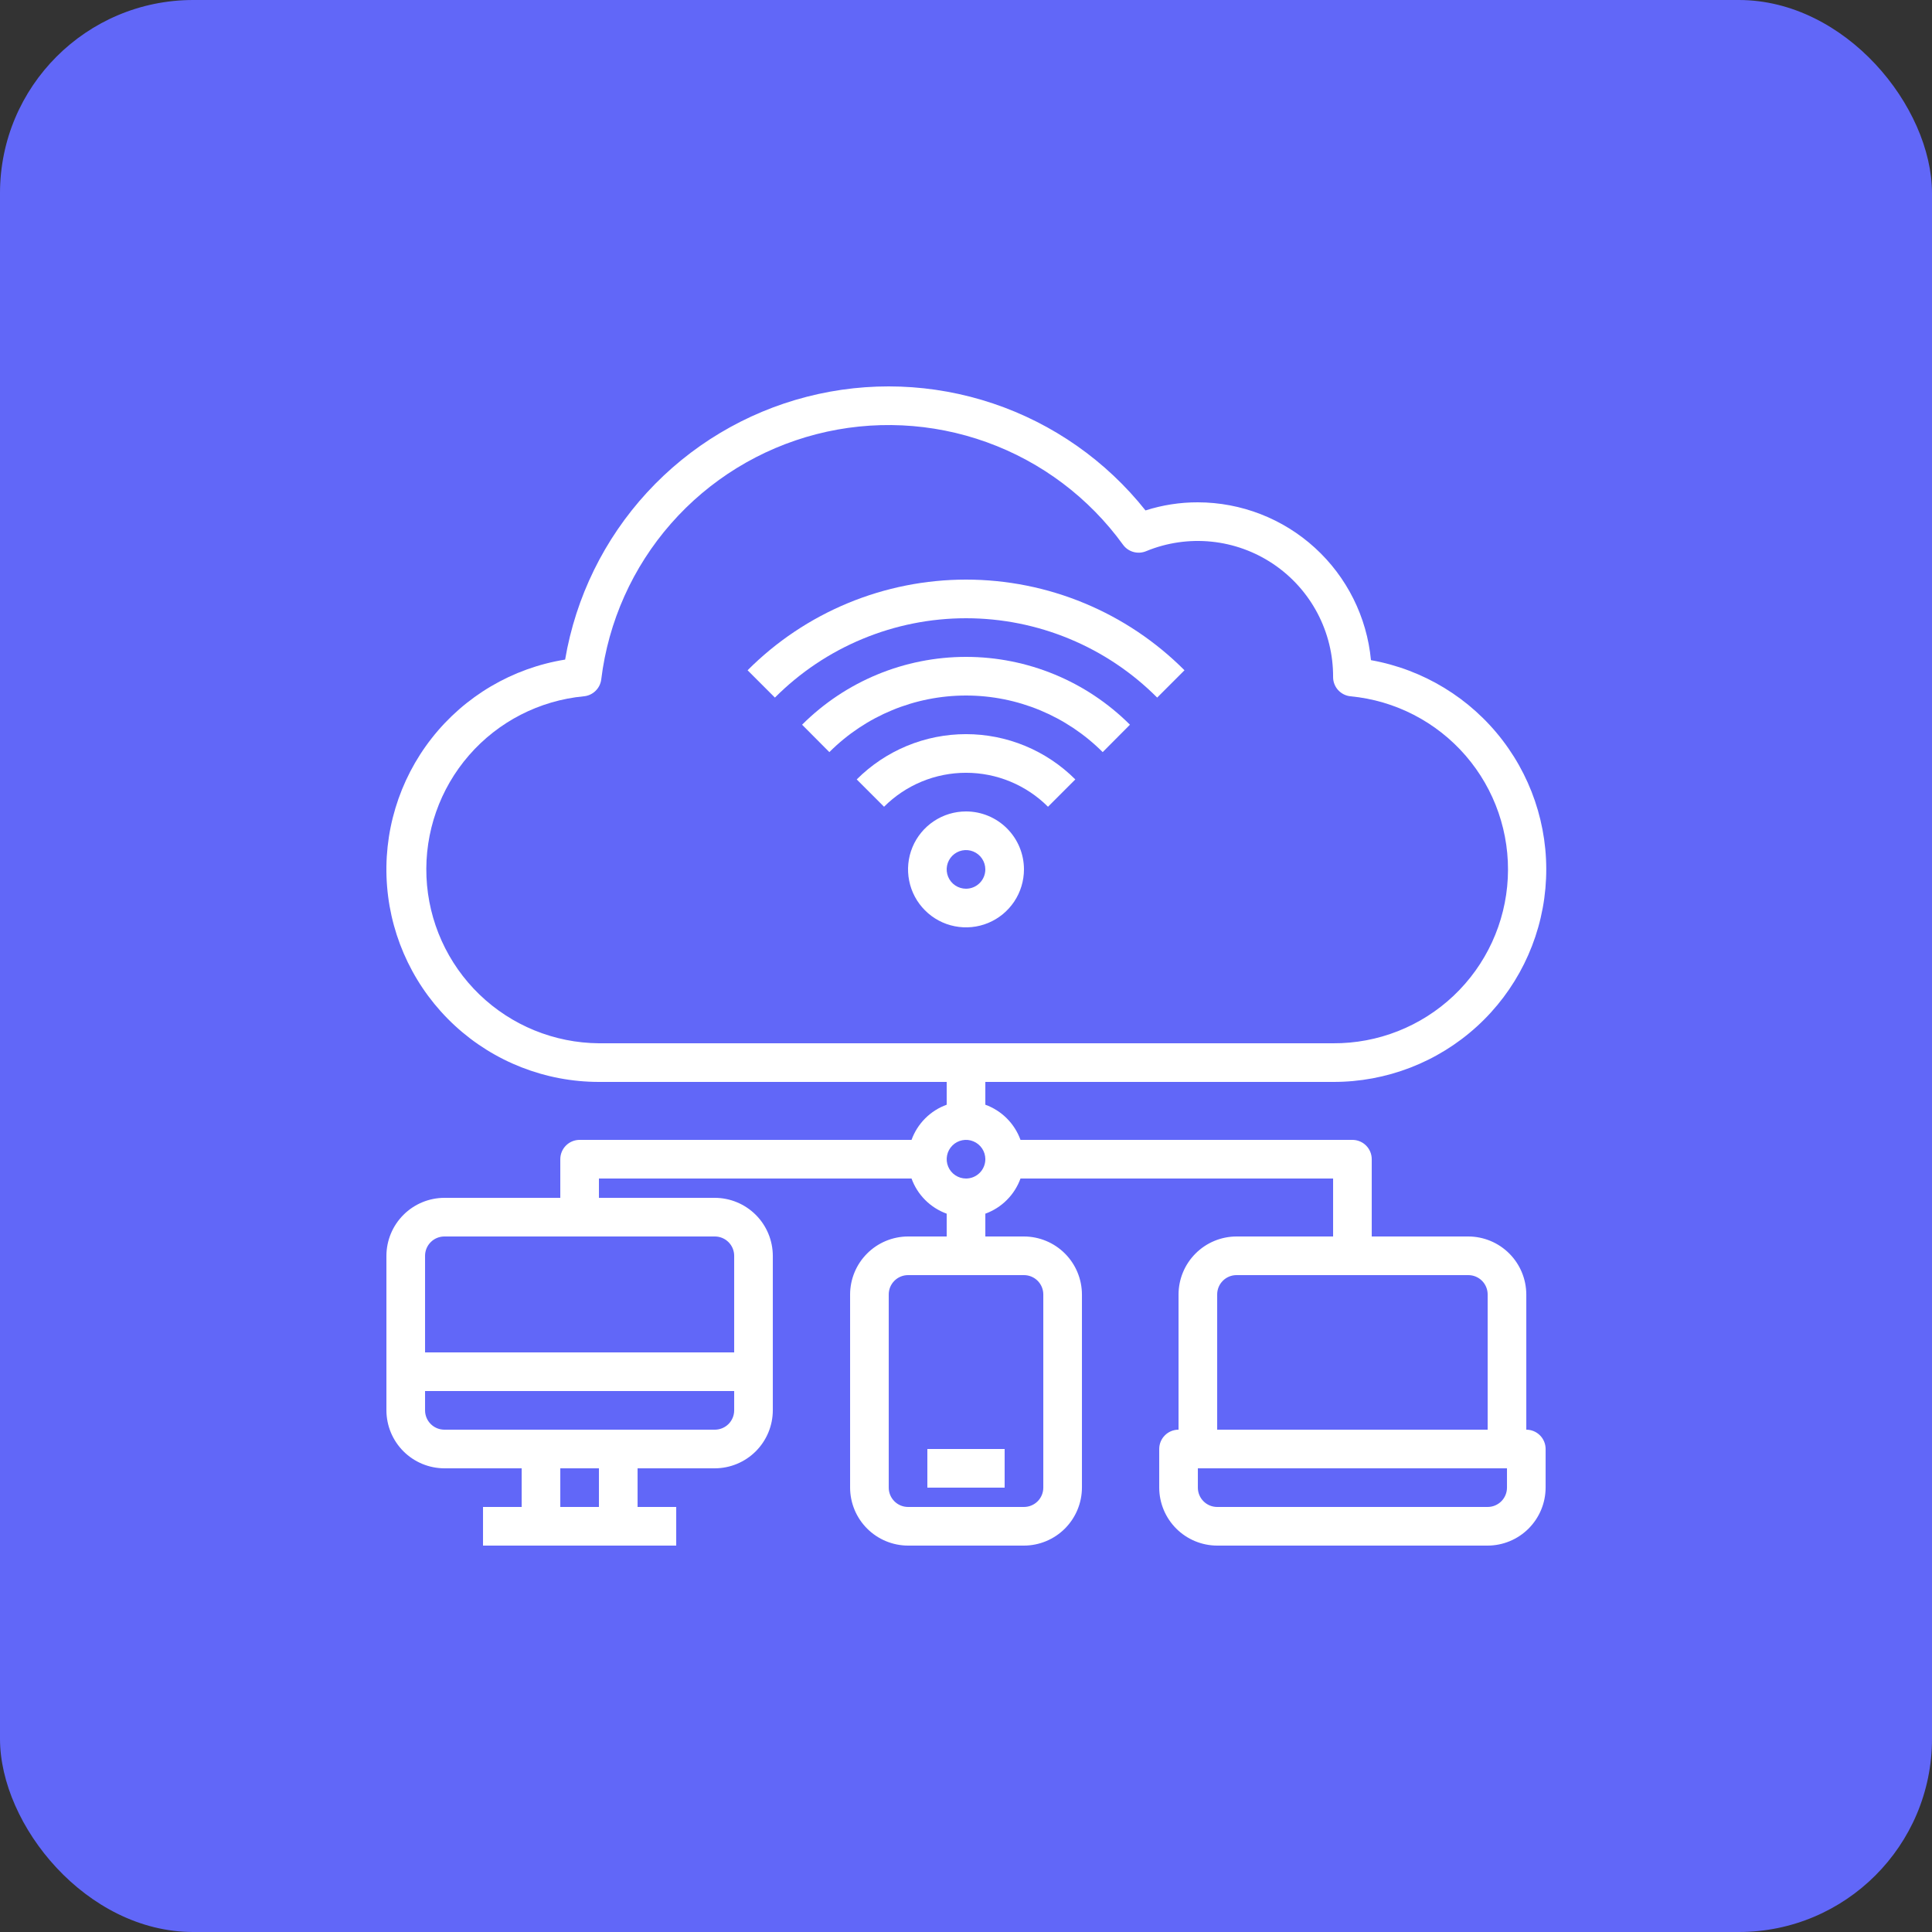 <svg width="100" height="100" viewBox="0 0 100 100" fill="none" xmlns="http://www.w3.org/2000/svg">
<rect x="0" y="0" width="100" height="100" fill="#333333" stroke="none"/>
<rect width="100" height="100" rx="10" fill="#6167F8"/>
<path d="M38.695 34.693L40.109 36.107C41.407 34.805 42.949 33.772 44.647 33.068C46.344 32.363 48.164 32 50.002 32C51.84 32 53.66 32.363 55.358 33.068C57.056 33.772 58.598 34.805 59.895 36.107L61.309 34.693C59.826 33.205 58.064 32.025 56.123 31.22C54.183 30.415 52.103 30 50.002 30C47.902 30 45.822 30.415 43.881 31.22C41.941 32.025 40.179 33.205 38.695 34.693Z" fill="white"/>
<path d="M41.516 37.511L42.927 38.929C44.803 37.053 47.348 36 50.001 36C52.654 36 55.198 37.053 57.075 38.929L58.486 37.511C56.234 35.263 53.182 34 50.001 34C46.819 34 43.767 35.263 41.516 37.511Z" fill="white"/>
<path d="M44.344 40.343L45.758 41.757C46.315 41.2 46.976 40.758 47.704 40.456C48.432 40.154 49.213 39.999 50.001 39.999C50.789 39.999 51.569 40.154 52.297 40.456C53.025 40.758 53.687 41.2 54.244 41.757L55.658 40.343C54.915 39.6 54.033 39.011 53.062 38.608C52.092 38.206 51.051 37.999 50.001 37.999C48.95 37.999 47.91 38.206 46.939 38.608C45.969 39.011 45.087 39.6 44.344 40.343Z" fill="white"/>
<path d="M50 42C49.407 42 48.827 42.176 48.333 42.506C47.84 42.835 47.455 43.304 47.228 43.852C47.001 44.4 46.942 45.003 47.058 45.585C47.173 46.167 47.459 46.702 47.879 47.121C48.298 47.541 48.833 47.827 49.415 47.942C49.997 48.058 50.6 47.999 51.148 47.772C51.696 47.545 52.165 47.16 52.494 46.667C52.824 46.173 53 45.593 53 45C53 44.204 52.684 43.441 52.121 42.879C51.559 42.316 50.796 42 50 42ZM50 46C49.802 46 49.609 45.941 49.444 45.831C49.28 45.722 49.152 45.565 49.076 45.383C49 45.2 48.981 44.999 49.019 44.805C49.058 44.611 49.153 44.433 49.293 44.293C49.433 44.153 49.611 44.058 49.805 44.019C49.999 43.981 50.2 44 50.383 44.076C50.565 44.152 50.722 44.28 50.831 44.444C50.941 44.609 51 44.802 51 45C51 45.265 50.895 45.52 50.707 45.707C50.52 45.895 50.265 46 50 46Z" fill="white"/>
<path d="M79.001 74V67C78.998 66.205 78.681 65.443 78.119 64.881C77.557 64.319 76.796 64.002 76.001 64H71.001V60C71.001 59.735 70.895 59.48 70.708 59.293C70.52 59.105 70.266 59 70.001 59H52.821C52.669 58.582 52.428 58.202 52.113 57.887C51.799 57.573 51.419 57.331 51.001 57.18V56H69.001C71.754 56.008 74.41 54.984 76.444 53.13C78.479 51.276 79.744 48.725 79.99 45.984C80.237 43.242 79.446 40.507 77.774 38.32C76.102 36.133 73.671 34.652 70.961 34.17C70.75 31.938 69.716 29.864 68.059 28.354C66.403 26.843 64.243 26.004 62.001 26C61.081 25.998 60.166 26.14 59.291 26.42C57.25 23.851 54.509 21.928 51.399 20.884C48.289 19.839 44.944 19.718 41.766 20.535C38.589 21.351 35.716 23.071 33.495 25.485C31.274 27.899 29.8 30.906 29.251 34.14C26.52 34.58 24.056 36.032 22.348 38.207C20.64 40.382 19.814 43.121 20.035 45.878C20.256 48.634 21.507 51.207 23.539 53.083C25.571 54.959 28.235 56 31.001 56H49.001V57.18C48.582 57.331 48.203 57.573 47.888 57.887C47.574 58.202 47.332 58.582 47.181 59H30.001C29.735 59 29.481 59.105 29.294 59.293C29.106 59.48 29.001 59.735 29.001 60V62H23.001C22.206 62.002 21.444 62.319 20.882 62.881C20.32 63.443 20.003 64.205 20.001 65V73C20.003 73.795 20.32 74.556 20.882 75.119C21.444 75.681 22.206 75.998 23.001 76H27.001V78H25.001V80H35.001V78H33.001V76H37.001C37.795 75.998 38.557 75.681 39.119 75.119C39.681 74.556 39.998 73.795 40.001 73V65C39.998 64.205 39.681 63.443 39.119 62.881C38.557 62.319 37.795 62.002 37.001 62H31.001V61H47.181C47.332 61.418 47.574 61.798 47.888 62.112C48.203 62.427 48.582 62.668 49.001 62.82V64H47.001C46.206 64.002 45.444 64.319 44.882 64.881C44.32 65.443 44.003 66.205 44.001 67V77C44.003 77.795 44.32 78.556 44.882 79.119C45.444 79.681 46.206 79.998 47.001 80H53.001C53.795 79.998 54.557 79.681 55.119 79.119C55.681 78.556 55.998 77.795 56.001 77V67C55.998 66.205 55.681 65.443 55.119 64.881C54.557 64.319 53.795 64.002 53.001 64H51.001V62.82C51.419 62.668 51.799 62.427 52.113 62.112C52.428 61.798 52.669 61.418 52.821 61H69.001V64H64.001C63.206 64.002 62.444 64.319 61.882 64.881C61.32 65.443 61.003 66.205 61.001 67V74C60.735 74 60.481 74.105 60.294 74.293C60.106 74.48 60.001 74.735 60.001 75V77C60.003 77.795 60.32 78.556 60.882 79.119C61.444 79.681 62.206 79.998 63.001 80H77.001C77.796 79.998 78.557 79.681 79.119 79.119C79.681 78.556 79.998 77.795 80.001 77V75C80.001 74.735 79.895 74.48 79.708 74.293C79.52 74.105 79.266 74 79.001 74ZM31.001 78H29.001V76H31.001V78ZM38.001 73C38.001 73.265 37.895 73.519 37.708 73.707C37.52 73.894 37.266 74 37.001 74H23.001C22.735 74 22.481 73.894 22.294 73.707C22.106 73.519 22.001 73.265 22.001 73V72H38.001V73ZM37.001 64C37.266 64 37.52 64.105 37.708 64.293C37.895 64.48 38.001 64.735 38.001 65V70H22.001V65C22.001 64.735 22.106 64.48 22.294 64.293C22.481 64.105 22.735 64 23.001 64H37.001ZM31.001 54C28.693 53.983 26.479 53.08 24.818 51.478C23.157 49.876 22.174 47.697 22.074 45.391C21.974 43.085 22.764 40.828 24.28 39.088C25.796 37.348 27.923 36.257 30.221 36.04C30.449 36.019 30.663 35.919 30.826 35.759C30.99 35.599 31.094 35.388 31.121 35.16C31.487 32.172 32.745 29.363 34.731 27.1C36.717 24.838 39.338 23.226 42.254 22.474C45.169 21.723 48.243 21.868 51.075 22.889C53.907 23.91 56.366 25.761 58.131 28.2C58.263 28.38 58.453 28.511 58.669 28.57C58.884 28.63 59.114 28.616 59.321 28.53C60.388 28.089 61.549 27.919 62.698 28.035C63.847 28.151 64.95 28.55 65.908 29.195C66.866 29.841 67.65 30.713 68.189 31.734C68.729 32.756 69.008 33.895 69.001 35.05C69.002 35.297 69.094 35.535 69.261 35.718C69.427 35.9 69.655 36.015 69.901 36.04C72.209 36.258 74.344 37.358 75.861 39.111C77.378 40.864 78.159 43.135 78.043 45.45C77.927 47.766 76.922 49.947 75.238 51.54C73.553 53.133 71.319 54.014 69.001 54H31.001ZM53.001 66C53.266 66 53.52 66.105 53.708 66.293C53.895 66.48 54.001 66.735 54.001 67V77C54.001 77.265 53.895 77.519 53.708 77.707C53.52 77.894 53.266 78 53.001 78H47.001C46.735 78 46.481 77.894 46.294 77.707C46.106 77.519 46.001 77.265 46.001 77V67C46.001 66.735 46.106 66.48 46.294 66.293C46.481 66.105 46.735 66 47.001 66H53.001ZM50.001 61C49.803 61 49.609 60.941 49.445 60.831C49.281 60.721 49.152 60.565 49.077 60.383C49.001 60.2 48.981 59.999 49.02 59.805C49.058 59.611 49.154 59.433 49.294 59.293C49.433 59.153 49.611 59.058 49.806 59.019C49.999 58.98 50.201 59 50.383 59.076C50.566 59.152 50.722 59.28 50.832 59.444C50.942 59.609 51.001 59.802 51.001 60C51.001 60.265 50.895 60.52 50.708 60.707C50.52 60.895 50.266 61 50.001 61ZM63.001 67C63.001 66.735 63.106 66.48 63.294 66.293C63.481 66.105 63.735 66 64.001 66H76.001C76.266 66 76.52 66.105 76.708 66.293C76.895 66.48 77.001 66.735 77.001 67V74H63.001V67ZM78.001 77C78.001 77.265 77.895 77.519 77.708 77.707C77.52 77.894 77.266 78 77.001 78H63.001C62.735 78 62.481 77.894 62.294 77.707C62.106 77.519 62.001 77.265 62.001 77V76H78.001V77Z" fill="white"/>
<path d="M52 75H48V77H52V75Z" fill="white"/>
</svg>
